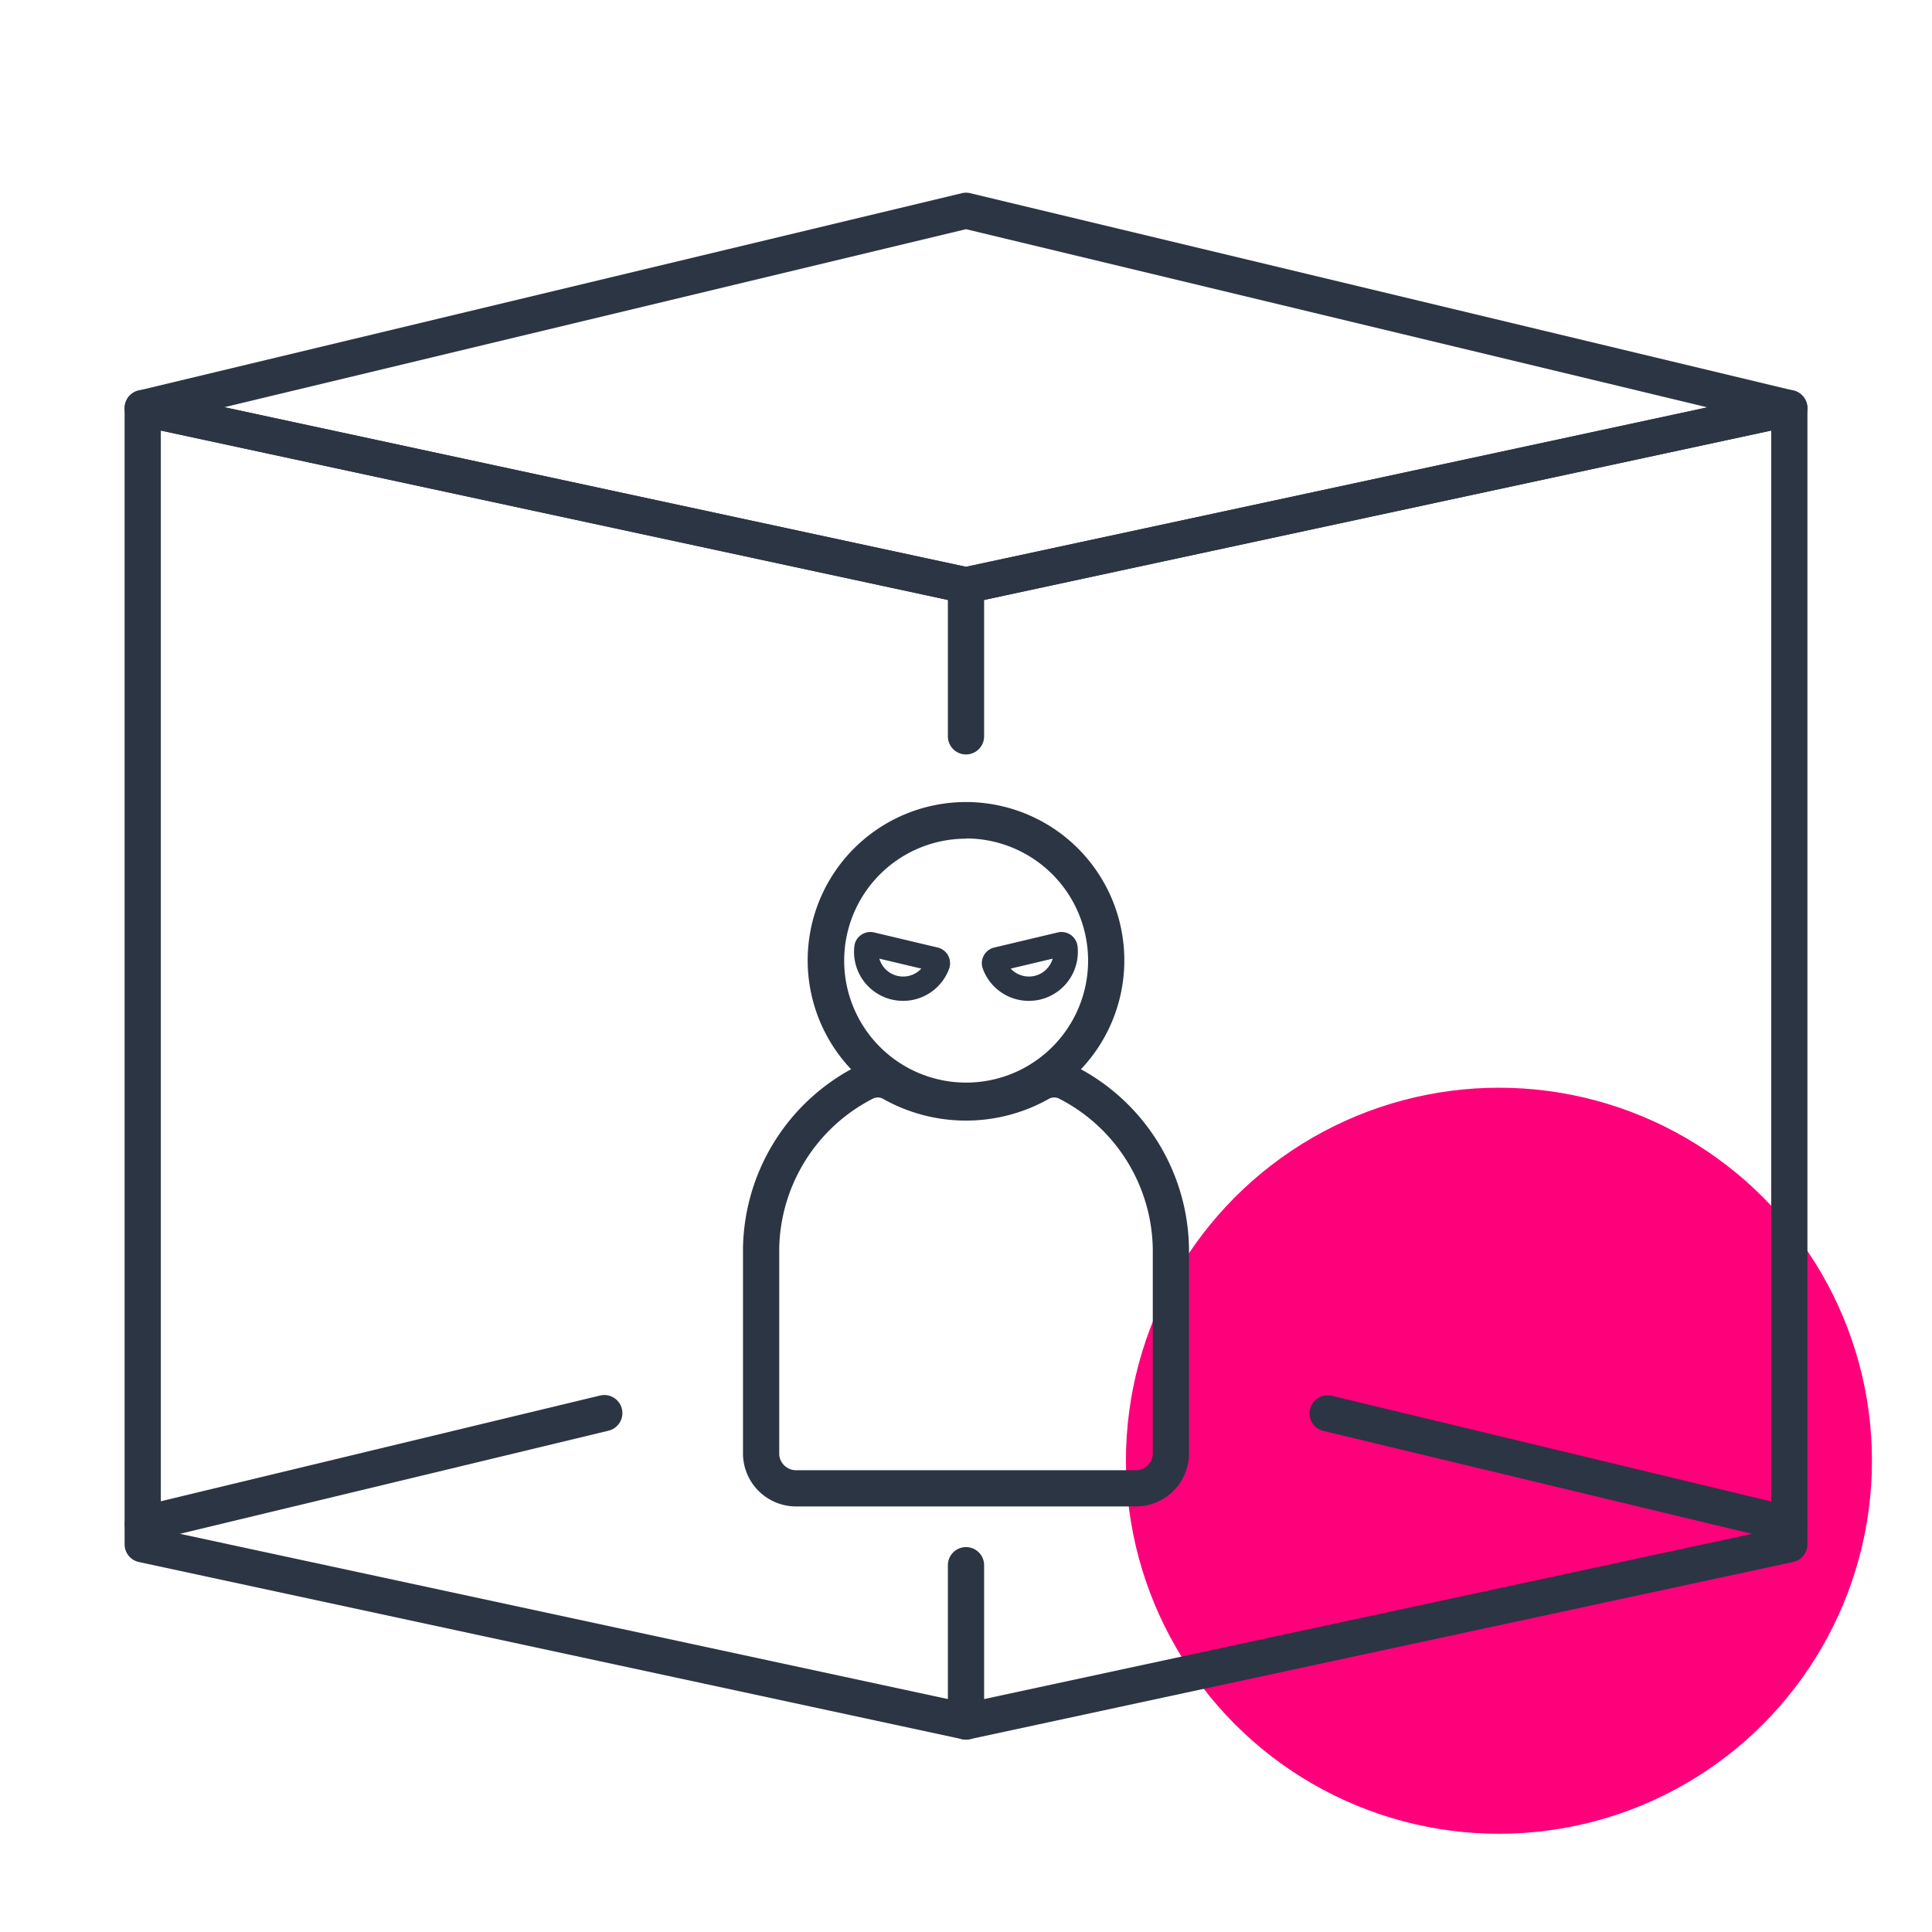 <svg xmlns="http://www.w3.org/2000/svg" viewBox="0 0 40 40"><defs><style>.cls-1{fill:#ff007b;}.cls-2{fill:#2c3543;}</style></defs><title>comprehensivefraudtools-40x40-colorspot-outlinesmagenta</title><g id="Layer_7" data-name="Layer 7"><circle class="cls-1" cx="31.034" cy="30.243" r="7.723"/></g><g id="Layer_1" data-name="Layer 1"><path class="cls-2" d="M23.494,31.189H16.506a1.1,1.1,0,0,1-1.123-1.072V25.848a4.3,4.3,0,0,1,2.331-3.76.972.972,0,0,1,.941.013,2.725,2.725,0,0,0,2.689,0,.974.974,0,0,1,.942-.013,4.3,4.3,0,0,1,2.331,3.76v4.269A1.1,1.1,0,0,1,23.494,31.189Zm-5.319-8.467a.234.234,0,0,0-.106.026,3.558,3.558,0,0,0-1.936,3.1v4.269a.351.351,0,0,0,.373.322h6.988a.351.351,0,0,0,.373-.322V25.848a3.558,3.558,0,0,0-1.936-3.1h0a.223.223,0,0,0-.21,0,3.5,3.5,0,0,1-3.443,0A.206.206,0,0,0,18.175,22.722Z"/><path class="cls-2" d="M20,23.164a3.283,3.283,0,0,1-3.278-3.277,3.278,3.278,0,1,1,5.293,2.582A3.247,3.247,0,0,1,20,23.164Zm0-5.8a2.525,2.525,0,1,0,2.528,2.528A2.531,2.531,0,0,0,20,17.359Z"/><path class="cls-2" d="M21.3,20.722a1.013,1.013,0,0,1-.953-.669.329.329,0,0,1,.021-.269.333.333,0,0,1,.219-.167l1.314-.312h0a.334.334,0,0,1,.408.282,1.016,1.016,0,0,1-.774,1.108A1.077,1.077,0,0,1,21.3,20.722Zm-.375-.668a.517.517,0,0,0,.494.151.511.511,0,0,0,.375-.357Zm-.221.053h0Z"/><path class="cls-2" d="M18.7,20.722a1.07,1.07,0,0,1-.237-.027,1.015,1.015,0,0,1-.774-1.107.327.327,0,0,1,.139-.231.334.334,0,0,1,.269-.052h0l1.315.312a.335.335,0,0,1,.24.435A1.015,1.015,0,0,1,18.7,20.722Zm-.494-.874a.513.513,0,0,0,.869.206Zm1.092.259h0Z"/><path class="cls-2" d="M20,36.017a.375.375,0,0,1-.375-.375V32.406a.375.375,0,0,1,.75,0v3.236A.375.375,0,0,1,20,36.017Z"/><path class="cls-2" d="M20,36.017a.355.355,0,0,1-.079-.009L2.875,32.34a.374.374,0,0,1-.295-.366V8.451a.374.374,0,0,1,.139-.292.369.369,0,0,1,.315-.075L20,11.735,36.967,8.084a.367.367,0,0,1,.315.075.374.374,0,0,1,.139.292V31.974a.375.375,0,0,1-.3.366L20.079,36.008A.355.355,0,0,1,20,36.017ZM3.33,31.671,20,35.258l16.671-3.587V8.914L20.079,12.485a.351.351,0,0,1-.158,0L3.33,8.914Z"/><path class="cls-2" d="M20,15.62a.375.375,0,0,1-.375-.375V12.119a.375.375,0,0,1,.75,0v3.126A.375.375,0,0,1,20,15.62Z"/><path class="cls-2" d="M20,12.494a.355.355,0,0,1-.079-.009L2.875,8.817a.375.375,0,0,1-.008-.731L19.913,4a.366.366,0,0,1,.174,0L37.133,8.086a.375.375,0,0,1-.008.731L20.079,12.485A.355.355,0,0,1,20,12.494ZM4.644,8.431,20,11.735l15.356-3.3L20,4.745Z"/><path class="cls-2" d="M37.046,31.932a.337.337,0,0,1-.088-.011L27.4,29.626a.374.374,0,0,1-.278-.452.378.378,0,0,1,.453-.276l9.557,2.3a.375.375,0,0,1-.087.739Z"/><path class="cls-2" d="M2.954,31.932a.375.375,0,0,1-.087-.739l9.557-2.3a.374.374,0,1,1,.175.728L3.042,31.921A.332.332,0,0,1,2.954,31.932Z"/></g></svg>